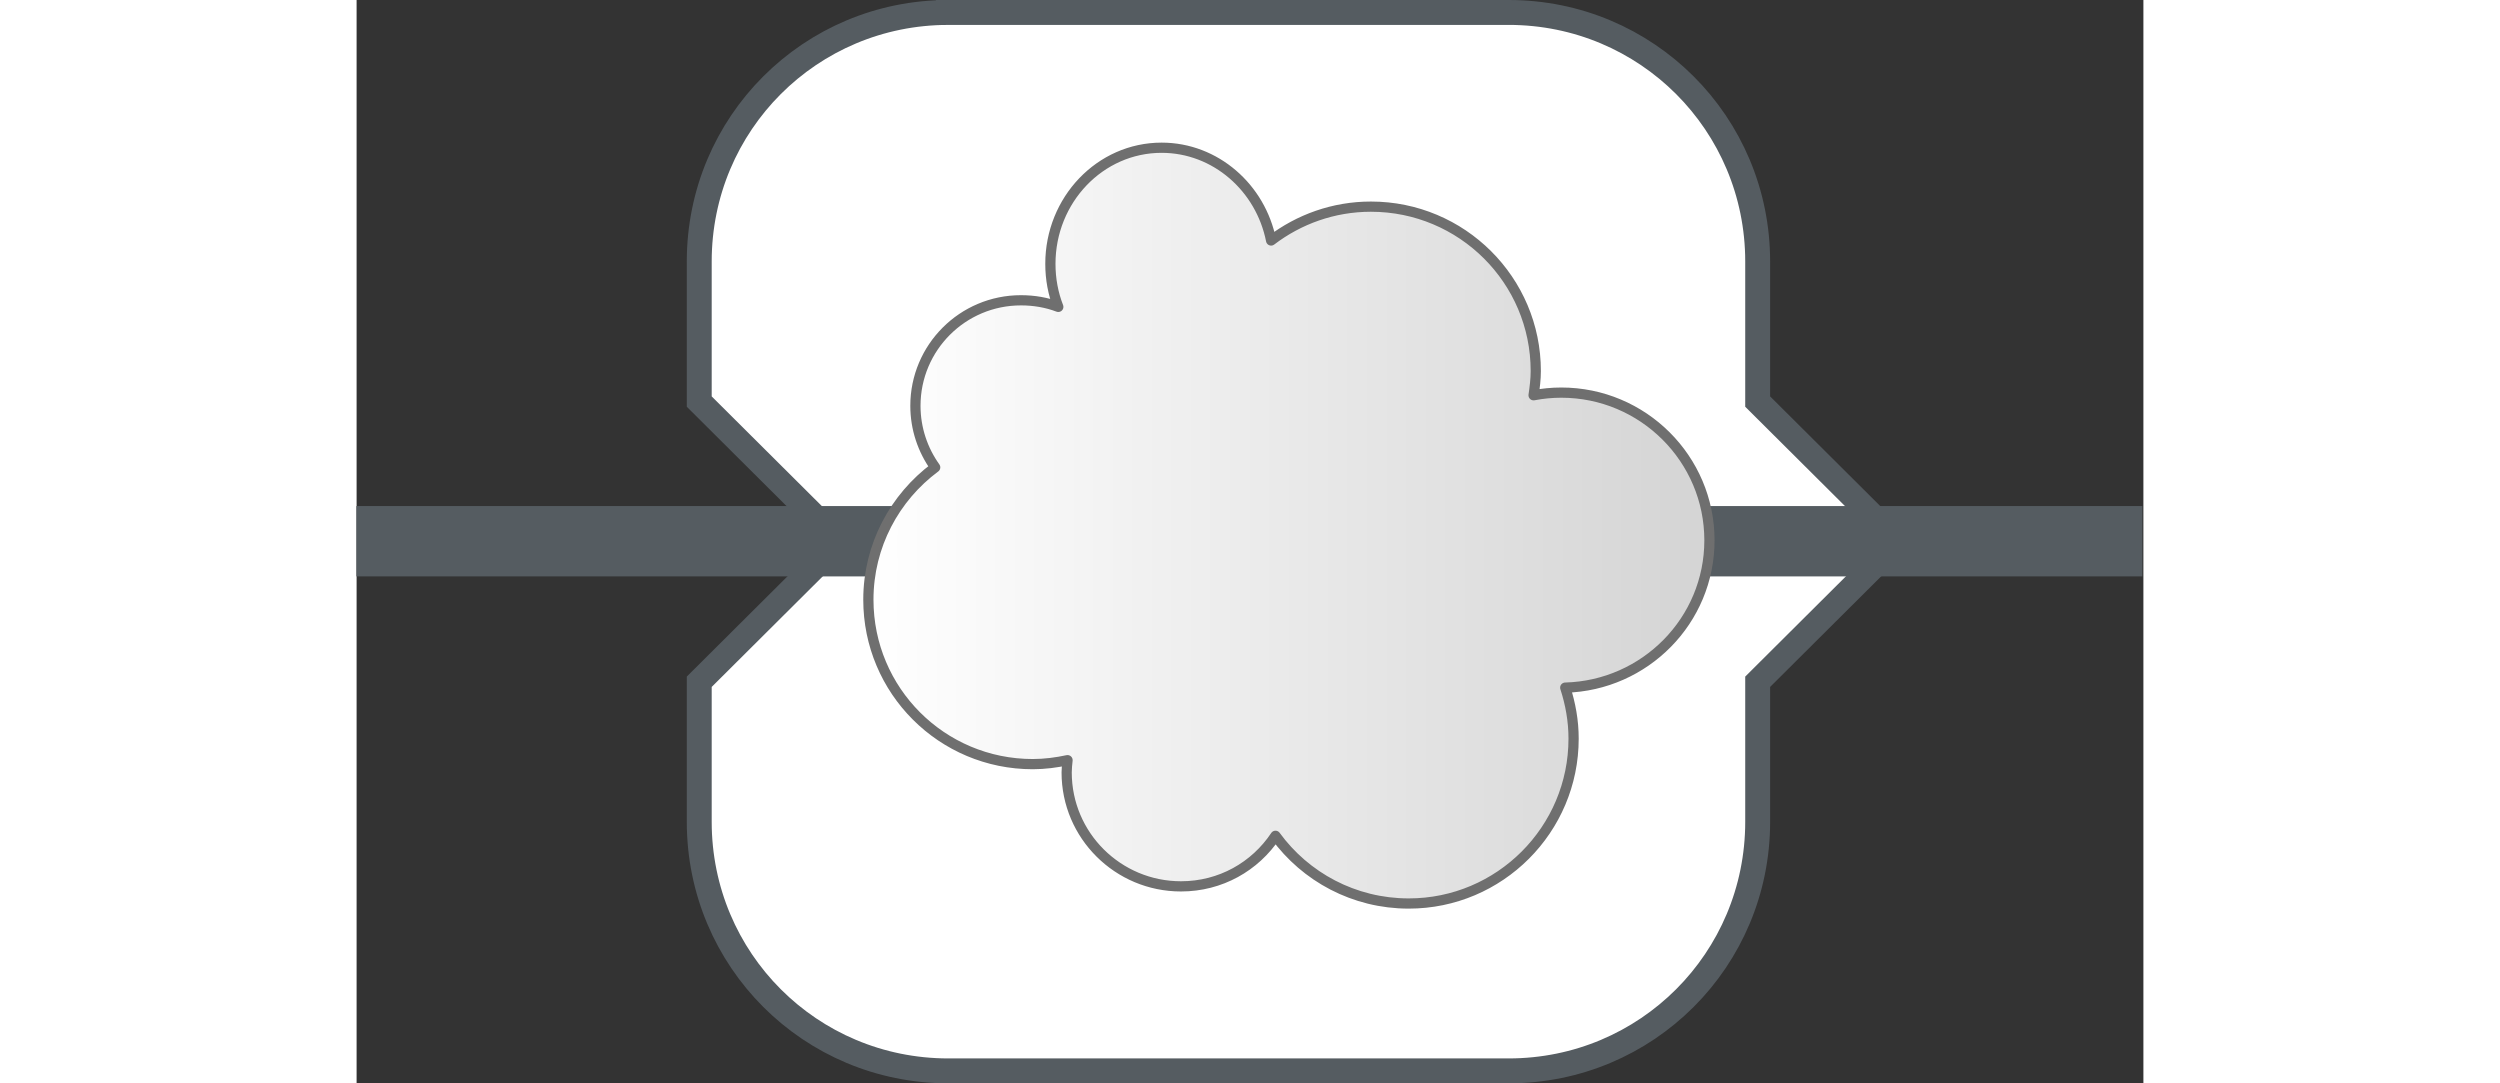 <?xml version="1.0" encoding="UTF-8" standalone="no"?>
<!-- Created with Inkscape (http://www.inkscape.org/) -->

<svg
   xmlns:dc="http://purl.org/dc/elements/1.1/"
   xmlns:cc="http://creativecommons.org/ns#"
   xmlns:rdf="http://www.w3.org/1999/02/22-rdf-syntax-ns#"
   xmlns:svg="http://www.w3.org/2000/svg"
   xmlns="http://www.w3.org/2000/svg"
   xmlns:xlink="http://www.w3.org/1999/xlink"
   xmlns:sodipodi="http://sodipodi.sourceforge.net/DTD/sodipodi-0.dtd"
   xmlns:inkscape="http://www.inkscape.org/namespaces/inkscape"
   width="300"
   height="130"
   viewBox="0 0 127 77"
   id="svg3030"
   version="1.1"
   inkscape:version="0.48.4 r9943 custom"
   sodipodi:docname="proxy-pipe.svg">
  <rect x="0" y="0" width="127" height="77" fill="#333333" stroke="none"/>
  <defs
     id="defs3032">
    <linearGradient
       id="linearGradient3834">
      <stop
         style="stop-color:#ffffff;stop-opacity:1;"
         offset="0"
         id="stop3836" />
      <stop
         style="stop-color:#d4d4d4;stop-opacity:1;"
         offset="1"
         id="stop3838" />
    </linearGradient>
    <linearGradient
       inkscape:collect="always"
       xlink:href="#linearGradient3834"
       id="linearGradient3848"
       x1="36.359"
       y1="37.359"
       x2="96.146"
       y2="37.359"
       gradientUnits="userSpaceOnUse" />
  </defs>
  <sodipodi:namedview
     id="base"
     pagecolor="#ffffff"
     bordercolor="#666666"
     borderopacity="1.0"
     inkscape:pageopacity="0.0"
     inkscape:pageshadow="2"
     inkscape:zoom="2.56"
     inkscape:cx="28.008334"
     inkscape:cy="53.678564"
     inkscape:document-units="px"
     inkscape:current-layer="svg3030"
     showgrid="false"
     inkscape:window-width="1210"
     inkscape:window-height="695"
     inkscape:window-x="0"
     inkscape:window-y="23"
     inkscape:window-maximized="0"
     fit-margin-top="0"
     fit-margin-left="0"
     fit-margin-right="0"
     fit-margin-bottom="0"
     showguides="true"
     inkscape:guide-bbox="true" />
  <path
     style="color:#000000;fill:#ffffff;fill-opacity:1;fill-rule:nonzero;stroke:#555c61;stroke-width:1.77;stroke-opacity:1;marker:none;visibility:visible;display:inline;overflow:visible;enable-background:accumulate"
     d="m 42.055,0.885 39.828,0 c 9.806,0 17.701,7.895 17.701,17.701 l 0,9.957 10,9.957 -10,9.957 0,9.957 c 0,9.806 -7.895,17.701 -17.701,17.701 l -39.828,0 c -9.806,0 -17.701,-7.895 -17.701,-17.701 l 0,-9.957 L 34.354,38.5 l -10,-9.957 0,-9.957 c 0,-9.806 7.895,-17.701 17.701,-17.701 z"
     id="rect3779"
     inkscape:connector-curvature="0"
     sodipodi:nodetypes="ssscccsssscccss" />
  <path
     d="m 86.925,38.469 40,0"
     id="path3301"
     style="fill:none;stroke:#555c61;stroke-width:5;stroke-linecap:butt;stroke-linejoin:miter;stroke-miterlimit:4;stroke-opacity:1;stroke-dasharray:none"
     inkscape:connector-curvature="0"
     sodipodi:nodetypes="cc" />
  <path
     sodipodi:nodetypes="cc"
     inkscape:connector-curvature="0"
     style="fill:none;stroke:#555c61;stroke-width:5;stroke-linecap:butt;stroke-linejoin:miter;stroke-miterlimit:4;stroke-opacity:1;stroke-dasharray:none"
     id="path5020"
     d="m -0.015,38.469 50.984,0" />
  <path
     style="color:#000000;fill:url(#linearGradient3848);fill-opacity:1;stroke:#6f6f6f;stroke-width:0.726;stroke-linecap:butt;stroke-linejoin:round;stroke-miterlimit:4;stroke-opacity:1;stroke-dashoffset:0;marker:none;visibility:visible;display:inline;overflow:visible;enable-background:accumulate"
     d="M 57.219 10.5 C 52.842 10.5 49.312 14.208 49.312 18.75 C 49.312 19.839 49.505 20.861 49.875 21.812 C 49.048 21.499 48.156 21.344 47.219 21.344 C 43.075 21.344 39.719 24.7 39.719 28.844 C 39.719 30.472 40.244 31.989 41.125 33.219 C 38.251 35.352 36.375 38.771 36.375 42.625 C 36.375 49.09 41.598 54.312 48.062 54.312 C 48.905 54.312 49.739 54.2 50.531 54.031 C 50.502 54.312 50.469 54.618 50.469 54.906 C 50.469 59.382 54.118 63 58.594 63 C 61.41 63 63.86 61.587 65.312 59.406 C 67.441 62.327 70.891 64.219 74.781 64.219 C 81.246 64.219 86.5 58.965 86.5 52.5 C 86.5 51.234 86.278 50.017 85.906 48.875 C 91.574 48.722 96.156 44.111 96.156 38.406 C 96.156 32.605 91.427 27.906 85.625 27.906 C 84.95 27.906 84.295 27.972 83.656 28.094 C 83.737 27.539 83.812 26.952 83.812 26.375 C 83.812 19.91 78.558 14.688 72.094 14.688 C 69.427 14.688 66.968 15.593 65 17.094 C 64.261 13.346 61.048 10.5 57.219 10.5 z "
     id="path3019" />
</svg>
